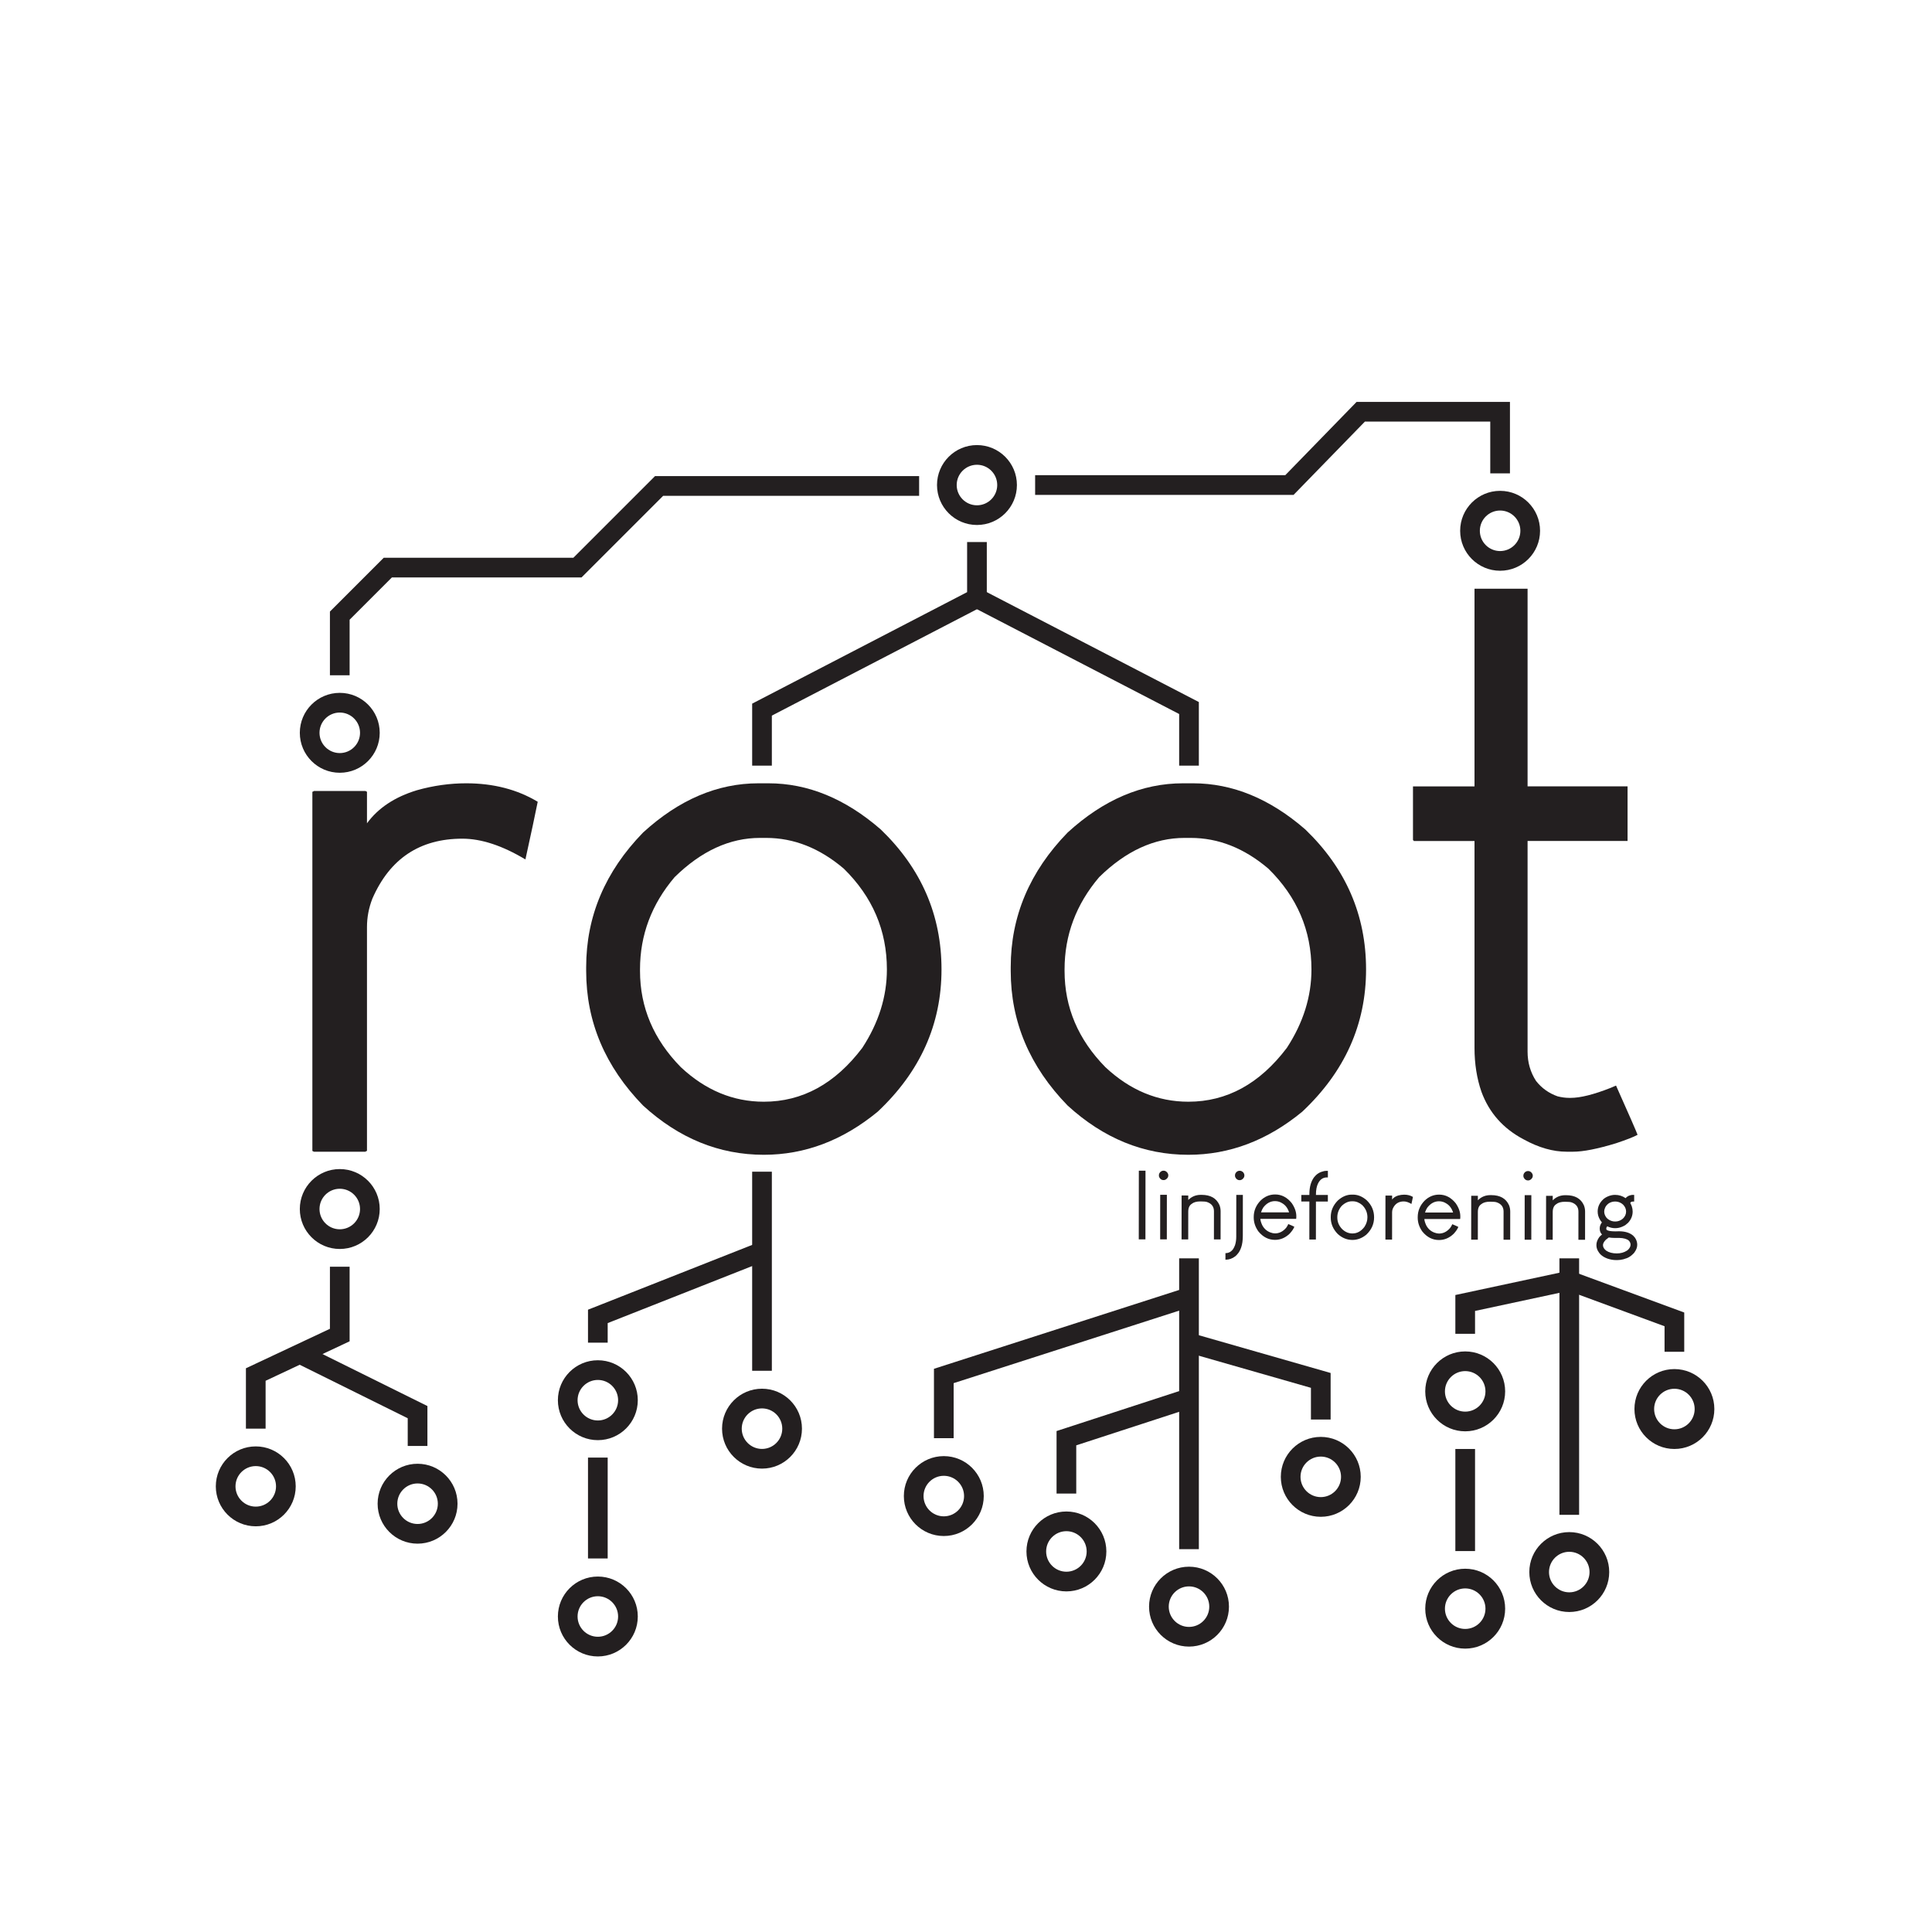 <?xml version="1.0" encoding="UTF-8"?>
<svg id="Tree_Node_Version" data-name="Tree Node Version" xmlns="http://www.w3.org/2000/svg" viewBox="0 0 5005.252 5005.252">
  <defs>
    <style>
      .cls-1 {
        fill: #231f20;
        stroke-width: 0px;
      }
    </style>
  </defs>
  <g id="vectorized_with_linjeforening" data-name="vectorized with linjeforening">
    <g>
      <g>
        <path class="cls-1" d="M2967.419,3032.914l.242.002c-.028,29.653-.085,88.958-.169,177.915l-.242-.002c-2.758-.002-8.347-.007-16.771-.015h-.244c.028-29.653.085-88.957.169-177.915h.244c2.753.002,8.342.008,16.771.015Z"/>
        <path class="cls-1" d="M3014.085,3032.959c.159,0,.486.002.971.002,2.917.002,5.67,1.304,8.261,3.897,2.265,2.595,3.397,5.191,3.396,7.781,0,.163,0,.407-.002.729-.003,3.402-1.548,6.401-4.626,8.988-2.272,1.943-4.704,2.913-7.295,2.911-.163,0-.407-.002-.729-.002-3.567-.003-6.645-1.626-9.231-4.87-1.621-2.106-2.428-4.377-2.424-6.806v-.973c.003-3.075,1.302-5.913,3.897-8.503,2.433-2.102,5.023-3.155,7.781-3.153ZM3022.776,3095.433h.242c-.018,19.285-.055,57.766-.11,115.45h-.244c-2.756-.002-8.347-.008-16.769-.015h-.244c.018-19.282.055-57.763.111-115.45h.242c2.753.002,8.344.007,16.771.015Z"/>
        <path class="cls-1" d="M3111.004,3095.518c.486,0,1.216.002,2.187.002,22.846.022,38.151,8.706,45.912,26.051,2.099,5.189,3.15,10.695,3.145,16.528-.015,16.042-.038,40.268-.07,72.674-.164,0-.327.083-.486.242-2.756-.002-8.184-.008-16.284-.015-.164,0-.327-.08-.486-.242.012-12.153.035-36.374.07-72.674.012-11.989-6.057-20.017-18.207-24.08-2.914-.975-8.505-1.466-16.769-1.474-10.047-.008-17.584,2.091-22.609,6.298-6.001,3.884-9.003,10.605-9.013,20.165-.015,15.883-.038,39.78-.068,71.701-.163,0-.327.083-.486.242-2.756-.003-8.184-.008-16.284-.015l-.486-.244c.018-18.959.055-56.712.108-113.263.159,0,.324-.078.488-.242,2.753.002,8.18.007,16.284.015l.485.244c-.002,1.944-.005,5.754-.012,11.422,8.759-8.9,19.619-13.347,32.584-13.335Z"/>
        <path class="cls-1" d="M3203.121,3095.606c2.753.002,8.342.008,16.771.017-.017,17.663-.05,52.904-.1,105.728-.012,12.153-1.401,22.196-4.163,30.134-1.461,4.209-3.007,7.69-4.628,10.448-1.3,2.428-3.407,5.26-6.328,8.5-2.272,2.429-3.812,3.885-4.621,4.37-7.46,5.827-15.891,8.734-25.286,8.726.003-3.729.008-9.319.015-16.771l.002-.242c8.264.007,14.909-3.553,19.941-10.677,1.783-2.755,3.407-6.072,4.869-9.96,2.111-6.645,3.173-13.935,3.182-21.872.023-24.142.058-60.277.103-108.401h.244ZM3211.2,3033.149h.973c2.916.003,5.747,1.304,8.503,3.897,2.1,2.595,3.155,5.191,3.153,7.781-.002.163-.002.407-.002.729-.003,3.402-1.549,6.401-4.628,8.988-2.272,1.943-4.704,2.913-7.295,2.911h-.729c-3.567-.005-6.644-1.626-9.231-4.872-1.621-2.106-2.426-4.377-2.424-6.806,0-.159,0-.486.002-.973.002-3.075,1.3-5.911,3.896-8.503,2.434-2.102,5.025-3.155,7.781-3.152Z"/>
        <path class="cls-1" d="M3303.503,3094.487c16.688.015,31.021,7.482,43,22.4,7.927,11.515,11.887,22.78,11.877,33.796,0,.327-.002.814-.002,1.46-.003,3.729-.247,5.589-.734,5.589-20.58-.02-51.368-.05-92.361-.088-.005,3.889,1.607,9.402,4.845,16.532,4.852,9.081,11.894,15.325,21.126,18.737,4.375,1.624,8.342,2.438,11.909,2.441,11.017.012,20.665-4.842,28.936-14.556,2.76-3.885,4.541-7.044,5.358-9.475h.485c6.476,2.602,11.579,4.873,15.306,6.821-1.79,5.023-5.763,10.933-11.925,17.731-11.192,10.848-23.919,16.264-38.176,16.249-16.855-.015-31.267-7.402-43.242-22.159-7.93-11.188-11.889-23.18-11.876-35.983v-.973c.017-16.201,5.863-30.377,17.541-42.517,10.864-10.685,23.509-16.02,37.932-16.005ZM3267.001,3140.874c12.151.012,36.374.035,72.672.068-3.392-10.697-9.138-18.479-17.234-23.35-5.83-3.894-12.231-5.845-19.195-5.851-11.831-.01-21.963,5.491-30.397,16.5-2.599,3.887-4.546,8.1-5.846,12.633Z"/>
        <path class="cls-1" d="M3436.512,3033.363c.644,0,1.86.002,3.645.003-.002,2.917-.008,8.507-.015,16.771l-.002.242c-.486,0-1.378-.002-2.673-.002-10.049-.01-17.668,5.25-22.861,15.776-3.573,7.288-5.363,16.849-5.375,28.675,0,.327,0,.649-.002.973,5.184.005,15.472.015,30.868.03-.002,2.916-.008,8.59-.015,17.013-5.187-.005-15.476-.015-30.868-.03-.017,16.367-.048,49.18-.095,98.436h-.242c-2.756-.002-8.264-.008-16.527-.015h-.244c.015-16.528.046-49.339.095-98.436-3.402-.003-10.292-.01-20.66-.02h-.242c.002-2.917.007-8.586.015-17.013h.242c3.404.003,10.288.01,20.66.02.002-.324.002-1.053.003-2.188.017-18.146,4.078-32.725,12.194-43.737.971-1.295,2.512-2.995,4.623-5.101,2.755-2.587,5.187-4.45,7.296-5.584,2.27-1.292,4.536-2.341,6.81-3.153,4.699-1.775,9.154-2.663,13.37-2.66Z"/>
        <path class="cls-1" d="M3502.078,3094.918c.486,0,1.538.002,3.16.003,12.475.012,24.299,4.883,35.471,14.617,12.786,12.327,19.175,27.081,19.159,44.253-.017,17.34-6.755,32.319-20.216,44.944-11.029,9.068-23.023,13.591-35.984,13.579-14.097-.013-26.815-5.211-38.145-15.594-11.982-12.322-17.96-26.509-17.945-42.551v-1.216c.017-16.042,6.022-30.212,18.028-42.517,11.349-10.358,23.507-15.534,36.472-15.521ZM3464.591,3153.701v.486c-.012,11.507,4.271,21.636,12.852,30.395,7.771,7.298,16.518,10.953,26.241,10.963,12.151.012,22.524-5.649,31.127-16.985,5.191-7.932,7.793-16.195,7.801-24.784.012-12.312-4.516-22.931-13.581-31.853-7.612-6.486-15.79-9.737-24.538-9.745-.486,0-1.136-.002-1.944-.002-9.563-.01-18.559,4.113-26.991,12.369-7.3,8.583-10.956,18.302-10.966,29.156Z"/>
        <path class="cls-1" d="M3637.945,3095.048c8.586.008,16.118,1.959,22.599,5.855-.819,4.05-2.119,10.127-3.907,18.225-7.288-4.382-13.931-6.577-19.924-6.582-13.451-.013-22.938,6.298-28.456,18.931-1.139,2.916-1.707,5.916-1.71,8.992-.015,15.72-.038,39.295-.068,70.73-.163,0-.326.083-.486.241-2.756-.002-8.183-.007-16.284-.015l-.485-.242c.018-18.959.055-56.792.108-113.507.159,0,.322-.08.485-.242,2.753.003,8.181.008,16.284.015l.486.244c-.002,1.785-.005,5.104-.008,9.966,3.567-4.859,8.837-8.336,15.809-10.438,5.184-1.453,10.368-2.177,15.557-2.172Z"/>
        <path class="cls-1" d="M3728.361,3094.892c16.688.015,31.021,7.484,43,22.4,7.927,11.515,11.887,22.78,11.877,33.796,0,.327-.002.814-.002,1.46-.003,3.729-.247,5.589-.734,5.589-20.58-.02-51.368-.05-92.361-.088-.005,3.889,1.607,9.402,4.845,16.533,4.852,9.079,11.894,15.323,21.126,18.735,4.375,1.624,8.342,2.439,11.909,2.443,11.017.01,20.665-4.844,28.936-14.557,2.76-3.885,4.541-7.044,5.358-9.475.159,0,.322,0,.485.002,6.476,2.6,11.579,4.872,15.306,6.82-1.79,5.023-5.763,10.933-11.925,17.731-11.192,10.848-23.919,16.264-38.176,16.251-16.855-.017-31.267-7.402-43.242-22.161-7.93-11.188-11.889-23.18-11.876-35.983v-.973c.017-16.201,5.863-30.377,17.541-42.517,10.864-10.685,23.509-16.02,37.932-16.005ZM3691.859,3141.279c12.151.012,36.374.035,72.672.07-3.392-10.697-9.138-18.481-17.234-23.35-5.83-3.896-12.231-5.845-19.195-5.851-11.831-.012-21.963,5.489-30.397,16.498-2.599,3.887-4.546,8.101-5.846,12.633Z"/>
        <path class="cls-1" d="M3861.31,3096.233c.485,0,1.214.002,2.187.002,22.846.022,38.151,8.706,45.912,26.051,2.099,5.189,3.15,10.697,3.145,16.53-.015,16.042-.038,40.268-.07,72.674-.164-.002-.327.081-.486.241-2.756-.002-8.184-.007-16.284-.015-.163,0-.327-.08-.486-.242.012-12.153.035-36.374.07-72.674.012-11.989-6.057-20.017-18.206-24.08-2.917-.975-8.505-1.466-16.769-1.473-10.049-.01-17.586,2.089-22.611,6.298-5.999,3.882-9.003,10.604-9.013,20.163-.015,15.883-.038,39.78-.068,71.701-.163,0-.326.083-.486.242-2.756-.002-8.183-.008-16.284-.015l-.485-.244c.018-18.959.055-56.712.108-113.263.159.002.322-.078.485-.242,2.753.002,8.181.007,16.284.015l.486.244c-.002,1.944-.005,5.754-.01,11.422,8.759-8.9,19.615-13.347,32.582-13.335Z"/>
        <path class="cls-1" d="M3958.347,3033.861h.973c2.916.003,5.667,1.305,8.259,3.897,2.265,2.595,3.399,5.191,3.397,7.781-.002.163-.002.407-.002.729-.003,3.402-1.549,6.401-4.626,8.988-2.273,1.943-4.706,2.914-7.296,2.911h-.729c-3.565-.003-6.644-1.626-9.231-4.87-1.621-2.106-2.426-4.379-2.424-6.808,0-.159,0-.486.002-.973.002-3.075,1.3-5.911,3.896-8.503,2.434-2.1,5.025-3.155,7.781-3.152ZM3967.038,3096.335h.242c-.018,19.285-.055,57.766-.11,115.45h-.242c-2.758-.003-8.347-.008-16.771-.017h-.244c.018-19.282.055-57.763.11-115.45h.244c2.753.003,8.344.008,16.771.017Z"/>
        <path class="cls-1" d="M4055.265,3096.419c.485,0,1.214,0,2.187.002,22.846.022,38.151,8.706,45.912,26.05,2.099,5.189,3.15,10.697,3.145,16.53-.015,16.042-.038,40.268-.07,72.674-.164,0-.327.083-.486.242-2.756-.003-8.184-.008-16.284-.017-.163,0-.327-.08-.486-.242.012-12.153.035-36.374.07-72.674.012-11.989-6.057-20.015-18.206-24.079-2.917-.975-8.505-1.466-16.769-1.474-10.049-.01-17.586,2.091-22.611,6.298-5.999,3.884-9.003,10.605-9.013,20.165-.015,15.883-.038,39.78-.068,71.701-.163,0-.326.083-.486.242-2.756-.003-8.183-.008-16.284-.017l-.485-.242c.018-18.959.055-56.712.108-113.263.159,0,.322-.08.485-.244,2.753.003,8.181.008,16.284.017l.486.244c-.002,1.944-.005,5.754-.01,11.422,8.759-8.9,19.615-13.349,32.582-13.335Z"/>
        <path class="cls-1" d="M4184.329,3095.569c9.882.008,18.954,2.856,27.213,8.531,1.619-1.943,2.999-3.236,4.135-3.884,2.755-1.943,5.431-3.155,8.025-3.638,2.106-.643,4.133-.968,6.077-.966.809,0,2.024.002,3.646.003l.242.242c-.003,2.758-.008,8.349-.017,16.771l-.242.244c-.486,0-1.46-.002-2.917-.003-2.594-.002-4.538.646-5.835,1.939-.651.812-.973,1.539-.973,2.185,1.292,2.273,2.584,5.108,3.881,8.512,1.453,4.375,2.179,8.835,2.174,13.37-.01,10.858-3.992,20.577-11.937,29.155-3.407,3.077-5.838,5.099-7.298,6.069-2.431,1.456-5.191,2.833-8.268,4.125-5.835,2.426-11.67,3.633-17.503,3.628h-.731c-6.805-.007-13.53-1.631-20.168-4.88-1.622,1.943-2.434,3.97-2.436,6.074-.003,1.944.563,3.16,1.699,3.648,3.236,2.273,10.692,3.412,22.358,3.422,1.944.003,4.86-.075,8.749-.234,15.715.015,27.948,3.756,36.69,11.216,2.102,2.109,3.643,3.812,4.613,5.108,4.043,5.837,6.064,11.995,6.059,18.479-.007,6.478-2.2,12.794-6.58,18.951-.814,1.616-2.677,3.721-5.596,6.315-2.76,2.585-5.108,4.448-7.054,5.582-2.111,1.455-4.541,2.748-7.296,3.881-3.404,1.292-6.649,2.343-9.725,3.152-5.511,1.29-10.453,1.935-14.826,1.929-.814,0-2.188-.002-4.133-.003-7.132-.007-14.501-1.312-22.114-3.91-3.887-1.461-7.288-3.087-10.204-4.87-2.106-1.302-4.372-3.004-6.8-5.111-2.27-2.273-3.806-4.056-4.613-5.352-4.535-6.164-6.795-12.402-6.788-18.72v-1.46c.007-6.645,2.604-13.525,7.798-20.653,2.107-2.263,4.136-4.126,6.082-5.582.159-.159.404-.324.731-.486-4.05-3.892-6.069-8.998-6.062-15.318v-.242c.005-5.67,1.792-10.853,5.362-15.55.159-.159.244-.324.244-.486-1.783-1.946-3.319-4.052-4.611-6.325-4.211-6.808-6.306-14.018-6.3-21.636.01-10.695,3.746-20.17,11.207-28.427,2.756-2.914,4.54-4.613,5.352-5.099,2.592-1.941,5.267-3.557,8.027-4.852,6.808-3.233,13.696-4.849,20.665-4.842ZM4152.85,3225.573v.242c-.005,5.184,2.825,9.968,8.493,14.35,7.123,4.704,16.195,7.062,27.217,7.072,10.044.01,18.715-2.331,26.013-7.022,1.295-.649,2.834-1.941,4.621-3.884,3.406-3.885,5.111-7.773,5.116-11.662v-.244c.003-3.729-1.536-7.213-4.608-10.456-2.429-2.106-5.67-3.731-9.717-4.872-4.862-1.297-9.641-1.953-14.34-1.958-2.594-.002-6.403-.005-11.422-.01-6.16-.007-11.587-.413-16.284-1.23-1.944,1.297-4.541,3.319-7.783,6.069-4.867,5.016-7.303,9.553-7.306,13.604ZM4156.093,3138.076v1.216c-.005,5.025,1.851,10.051,5.576,15.075,1.943,2.109,3.399,3.49,4.372,4.135,5.501,4.058,11.66,6.089,18.465,6.096,7.291.007,13.858-2.418,19.695-7.274,5.674-5.342,8.518-11.494,8.525-18.463.007-6.642-2.582-12.641-7.761-17.993-2.59-2.434-5.426-4.297-8.5-5.598-3.889-1.624-7.861-2.439-11.909-2.443h-.486c-5.347-.007-10.453,1.368-15.315,4.116-1.624.971-3.49,2.511-5.596,4.613-2.434,2.59-4.056,5.099-4.867,7.53-1.463,3.079-2.195,6.072-2.199,8.99Z"/>
      </g>
      <g>
        <path class="cls-1" d="M1207.764,2029.301c70.404,0,132.174,15.941,185.309,47.822-6.642,33.209-17.269,83.024-31.881,149.443-59.777-35.866-114.241-53.799-163.391-53.799-110.256,0-187.967,51.807-233.132,155.421-9.299,23.911-13.948,48.486-13.948,73.725v579.838c-1.328,0-2.657.664-3.985,1.993h-133.502l-3.985-1.993v-930.531c1.328,0,2.657-.664,3.985-1.993h133.502l3.985,1.993v81.695c29.224-39.851,72.397-68.412,129.518-85.681,42.508-11.955,85.016-17.933,127.525-17.933Z"/>
        <path class="cls-1" d="M1964.941,2029.301h25.903c102.285,0,199.257,39.851,290.916,119.554,104.942,100.957,157.413,221.84,157.413,362.648,0,142.137-55.128,265.012-165.383,368.626-90.33,74.389-188.63,111.584-294.901,111.584-115.569,0-219.847-42.508-312.834-127.525-98.3-100.957-147.45-217.19-147.45-348.7v-9.963c0-131.51,49.15-247.743,147.45-348.7,92.987-85.016,192.615-127.525,298.886-127.525ZM1658.085,2511.503v3.985c0,94.315,35.202,177.339,105.606,249.071,63.762,59.777,135.495,89.666,215.198,89.666,99.629,0,184.645-46.493,255.049-139.48,42.508-65.091,63.762-132.838,63.762-203.242,0-100.957-37.195-187.966-111.584-261.027-62.434-53.135-129.517-79.703-201.25-79.703h-15.941c-78.374,0-152.1,33.874-221.175,101.621-59.777,70.404-89.666,150.107-89.666,239.109Z"/>
        <path class="cls-1" d="M3064.841,2029.301h25.903c102.285,0,199.257,39.851,290.916,119.554,104.942,100.957,157.413,221.84,157.413,362.648,0,142.137-55.128,265.012-165.383,368.626-90.33,74.389-188.63,111.584-294.901,111.584-115.569,0-219.847-42.508-312.834-127.525-98.3-100.957-147.45-217.19-147.45-348.7v-9.963c0-131.51,49.15-247.743,147.45-348.7,92.987-85.016,192.615-127.525,298.886-127.525ZM2757.985,2511.503v3.985c0,94.315,35.202,177.339,105.606,249.071,63.762,59.777,135.495,89.666,215.198,89.666,99.629,0,184.645-46.493,255.049-139.48,42.508-65.091,63.762-132.838,63.762-203.242,0-100.957-37.195-187.966-111.584-261.027-62.434-53.135-129.517-79.703-201.25-79.703h-15.941c-78.374,0-152.1,33.874-221.175,101.621-59.777,70.404-89.666,150.107-89.666,239.109Z"/>
        <path class="cls-1" d="M3820.026,1525.18h137.487v512.091h259.034v141.473h-259.034v545.965c0,27.896,7.306,53.135,21.918,75.718,14.612,18.597,33.209,31.881,55.792,39.851,10.627,2.657,20.59,3.985,29.889,3.985h3.985c25.239,0,59.777-8.634,103.614-25.903,2.657-1.328,7.306-3.321,13.948-5.978,33.209,74.389,51.807,116.897,55.792,127.525-9.299,5.314-27.896,12.62-55.792,21.918-47.822,14.612-85.016,21.918-111.584,21.918h-15.941c-35.866,0-73.061-10.627-111.584-31.881-53.135-27.896-89.666-69.076-109.591-123.539-11.955-34.538-17.933-72.397-17.933-113.577v-536.002h-157.413c0-1.328-.664-1.993-1.993-1.993v-139.48h159.406v-512.091Z"/>
      </g>
      <path class="cls-1" d="M880.246,3079.726c28.947,0,52.498,23.55,52.498,52.498s-23.55,52.498-52.498,52.498-52.498-23.55-52.498-52.498,23.55-52.498,52.498-52.498M880.246,3028.716c-57.166,0-103.507,46.342-103.507,103.507s46.342,103.507,103.507,103.507,103.508-46.342,103.508-103.507-46.342-103.507-103.508-103.507h0Z"/>
      <path class="cls-1" d="M662.612,3798.219c28.947,0,52.498,23.55,52.498,52.498s-23.55,52.498-52.498,52.498-52.498-23.55-52.498-52.498,23.55-52.498,52.498-52.498M662.612,3747.209c-57.166,0-103.508,46.342-103.508,103.507s46.342,103.507,103.508,103.507,103.507-46.342,103.507-103.507-46.342-103.507-103.507-103.507h0Z"/>
      <path class="cls-1" d="M1081.804,3843.188c28.947,0,52.498,23.55,52.498,52.498s-23.55,52.498-52.498,52.498-52.498-23.55-52.498-52.498,23.55-52.498,52.498-52.498M1081.804,3792.178c-57.166,0-103.508,46.342-103.508,103.507s46.342,103.507,103.508,103.507,103.507-46.342,103.507-103.507-46.342-103.507-103.507-103.507h0Z"/>
      <path class="cls-1" d="M1974.134,3648.752c28.948,0,52.498,23.55,52.498,52.498s-23.55,52.498-52.498,52.498-52.498-23.55-52.498-52.498,23.55-52.498,52.498-52.498M1974.134,3597.742c-57.166,0-103.508,46.342-103.508,103.507s46.342,103.507,103.508,103.507,103.507-46.342,103.507-103.507-46.342-103.507-103.507-103.507h0Z"/>
      <path class="cls-1" d="M2445.121,3823.381c28.948,0,52.498,23.55,52.498,52.498s-23.55,52.498-52.498,52.498-52.498-23.55-52.498-52.498,23.55-52.498,52.498-52.498M2445.121,3772.371c-57.166,0-103.508,46.342-103.508,103.507s46.342,103.507,103.508,103.507,103.507-46.342,103.507-103.507-46.342-103.507-103.507-103.507h0Z"/>
      <path class="cls-1" d="M3080.375,4109.858c28.948,0,52.498,23.55,52.498,52.498s-23.55,52.498-52.498,52.498-52.498-23.55-52.498-52.498,23.55-52.498,52.498-52.498M3080.375,4058.848c-57.166,0-103.507,46.342-103.507,103.507s46.342,103.507,103.507,103.507,103.507-46.342,103.507-103.507-46.342-103.507-103.507-103.507h0Z"/>
      <path class="cls-1" d="M2762.748,3966.851c28.948,0,52.498,23.55,52.498,52.498s-23.55,52.498-52.498,52.498-52.498-23.55-52.498-52.498,23.55-52.498,52.498-52.498M2762.748,3915.841c-57.166,0-103.507,46.342-103.507,103.507s46.342,103.507,103.507,103.507,103.508-46.342,103.508-103.507-46.342-103.507-103.508-103.507h0Z"/>
      <path class="cls-1" d="M3421.758,3773.578c28.948,0,52.498,23.55,52.498,52.498s-23.55,52.498-52.498,52.498-52.498-23.55-52.498-52.498,23.55-52.498,52.498-52.498M3421.758,3722.568c-57.166,0-103.507,46.342-103.507,103.507s46.342,103.507,103.507,103.507,103.508-46.342,103.508-103.507-46.342-103.507-103.508-103.507h0Z"/>
      <path class="cls-1" d="M3795.907,3552.135c28.948,0,52.498,23.55,52.498,52.498s-23.55,52.498-52.498,52.498-52.498-23.55-52.498-52.498,23.55-52.498,52.498-52.498M3795.907,3501.125c-57.166,0-103.508,46.342-103.508,103.507s46.342,103.508,103.508,103.508,103.507-46.342,103.507-103.508-46.342-103.507-103.507-103.507h0Z"/>
      <path class="cls-1" d="M3795.907,4115.118c28.948,0,52.498,23.55,52.498,52.498s-23.55,52.498-52.498,52.498-52.498-23.55-52.498-52.498,23.55-52.498,52.498-52.498M3795.907,4064.108c-57.166,0-103.508,46.342-103.508,103.507s46.342,103.507,103.508,103.507,103.507-46.342,103.507-103.507-46.342-103.507-103.507-103.507h0Z"/>
      <path class="cls-1" d="M4337.872,3597.879c28.948,0,52.498,23.55,52.498,52.498s-23.55,52.498-52.498,52.498-52.498-23.55-52.498-52.498,23.55-52.498,52.498-52.498M4337.872,3546.869c-57.166,0-103.507,46.342-103.507,103.508s46.342,103.507,103.507,103.507,103.507-46.342,103.507-103.507-46.342-103.508-103.507-103.508h0Z"/>
      <path class="cls-1" d="M4065.514,4020.248c28.948,0,52.498,23.55,52.498,52.498s-23.55,52.498-52.498,52.498-52.498-23.55-52.498-52.498,23.55-52.498,52.498-52.498M4065.514,3969.238c-57.166,0-103.508,46.342-103.508,103.507s46.342,103.508,103.508,103.508,103.507-46.342,103.507-103.508-46.342-103.507-103.507-103.507h0Z"/>
      <path class="cls-1" d="M1548.838,3575.031c28.947,0,52.498,23.55,52.498,52.498s-23.55,52.498-52.498,52.498-52.498-23.55-52.498-52.498,23.55-52.498,52.498-52.498M1548.838,3524.021c-57.166,0-103.508,46.342-103.508,103.507s46.342,103.508,103.508,103.508,103.507-46.342,103.507-103.508-46.342-103.507-103.507-103.507h0Z"/>
      <path class="cls-1" d="M1548.838,4135.371c28.947,0,52.498,23.55,52.498,52.498s-23.55,52.498-52.498,52.498-52.498-23.55-52.498-52.498,23.55-52.498,52.498-52.498M1548.838,4084.361c-57.166,0-103.508,46.342-103.508,103.507s46.342,103.508,103.508,103.508,103.507-46.342,103.507-103.508-46.342-103.507-103.507-103.507h0Z"/>
      <polygon class="cls-1" points="688.116 3701.25 637.107 3701.25 637.107 3544.786 854.742 3442.539 854.742 3281.69 905.752 3281.69 905.752 3474.933 688.116 3577.179 688.116 3701.25"/>
      <polygon class="cls-1" points="1107.309 3746.073 1056.299 3746.073 1056.299 3674.312 765.417 3530.221 788.06 3484.511 1107.309 3642.656 1107.309 3746.073"/>
      <rect class="cls-1" x="1948.629" y="3035.518" width="51.01" height="515.749"/>
      <rect class="cls-1" x="3054.87" y="3260.01" width="51.01" height="753.433"/>
      <polygon class="cls-1" points="3821.412 3455.547 3770.402 3455.547 3770.402 3355.015 4060.167 3292.882 4070.861 3342.759 3821.412 3396.248 3821.412 3455.547"/>
      <polygon class="cls-1" points="1574.343 3478.424 1523.333 3478.424 1523.333 3393.059 1964.77 3218.81 1983.498 3266.256 1574.343 3427.763 1574.343 3478.424"/>
      <rect class="cls-1" x="1523.333" y="3776.172" width="51.01" height="261.354"/>
      <polygon class="cls-1" points="2470.626 3725.936 2419.616 3725.936 2419.616 3546.148 3072.567 3336.197 3088.182 3384.76 2470.626 3583.329 2470.626 3725.936"/>
      <polygon class="cls-1" points="3447.264 3677.533 3396.254 3677.533 3396.254 3595.457 3073.349 3502.942 3087.4 3453.905 3447.264 3557.011 3447.264 3677.533"/>
      <polygon class="cls-1" points="2788.252 3869.403 2737.242 3869.403 2737.242 3707.422 3072.473 3598.179 3088.277 3646.678 2788.252 3744.45 2788.252 3869.403"/>
      <polygon class="cls-1" points="4363.377 3502.114 4312.367 3502.114 4312.367 3435.925 4056.698 3341.753 4074.329 3293.888 4363.377 3400.355 4363.377 3502.114"/>
      <rect class="cls-1" x="3770.402" y="3753.885" width="51.01" height="264.479"/>
      <rect class="cls-1" x="4040.009" y="3260.01" width="51.01" height="664.473"/>
      <path class="cls-1" d="M2531.018,1204.075c28.948,0,52.498,23.55,52.498,52.498s-23.55,52.498-52.498,52.498-52.498-23.55-52.498-52.498,23.55-52.498,52.498-52.498M2531.018,1153.065c-57.166,0-103.507,46.342-103.507,103.508s46.342,103.508,103.507,103.508,103.508-46.342,103.508-103.508-46.342-103.508-103.508-103.508h0Z"/>
      <path class="cls-1" d="M880.246,1845.998c28.947,0,52.498,23.55,52.498,52.498s-23.55,52.498-52.498,52.498-52.498-23.55-52.498-52.498,23.55-52.498,52.498-52.498M880.246,1794.988c-57.166,0-103.507,46.342-103.507,103.507s46.342,103.508,103.507,103.508,103.508-46.342,103.508-103.508-46.342-103.507-103.508-103.507h0Z"/>
      <path class="cls-1" d="M3886.347,1322.641c28.948,0,52.498,23.55,52.498,52.498s-23.55,52.498-52.498,52.498-52.498-23.55-52.498-52.498,23.55-52.498,52.498-52.498M3886.347,1271.631c-57.166,0-103.507,46.342-103.507,103.508s46.342,103.507,103.507,103.507,103.508-46.342,103.508-103.507-46.342-103.508-103.508-103.508h0Z"/>
      <polygon class="cls-1" points="1999.639 1983.549 1948.629 1983.549 1948.629 1822.926 2505.514 1534.061 2505.514 1404.327 2556.524 1404.327 2556.524 1565.066 1999.639 1853.931 1999.639 1983.549"/>
      <polygon class="cls-1" points="3105.88 1983.549 3054.87 1983.549 3054.87 1849.81 2519.282 1572.207 2542.755 1526.92 3105.88 1818.794 3105.88 1983.549"/>
      <polygon class="cls-1" points="3351.293 1282.078 2681.714 1282.078 2681.714 1231.068 3329.757 1231.068 3514.498 1041.242 3911.852 1041.242 3911.852 1226.31 3860.842 1226.31 3860.842 1092.252 3536.035 1092.252 3351.293 1282.078"/>
      <polygon class="cls-1" points="905.752 1749.4 854.742 1749.4 854.742 1584.392 994.14 1444.994 1485.429 1444.994 1696.934 1233.489 2381.177 1233.489 2381.177 1284.499 1718.063 1284.499 1506.559 1496.003 1015.269 1496.003 905.752 1605.522 905.752 1749.4"/>
    </g>
  </g>
</svg>